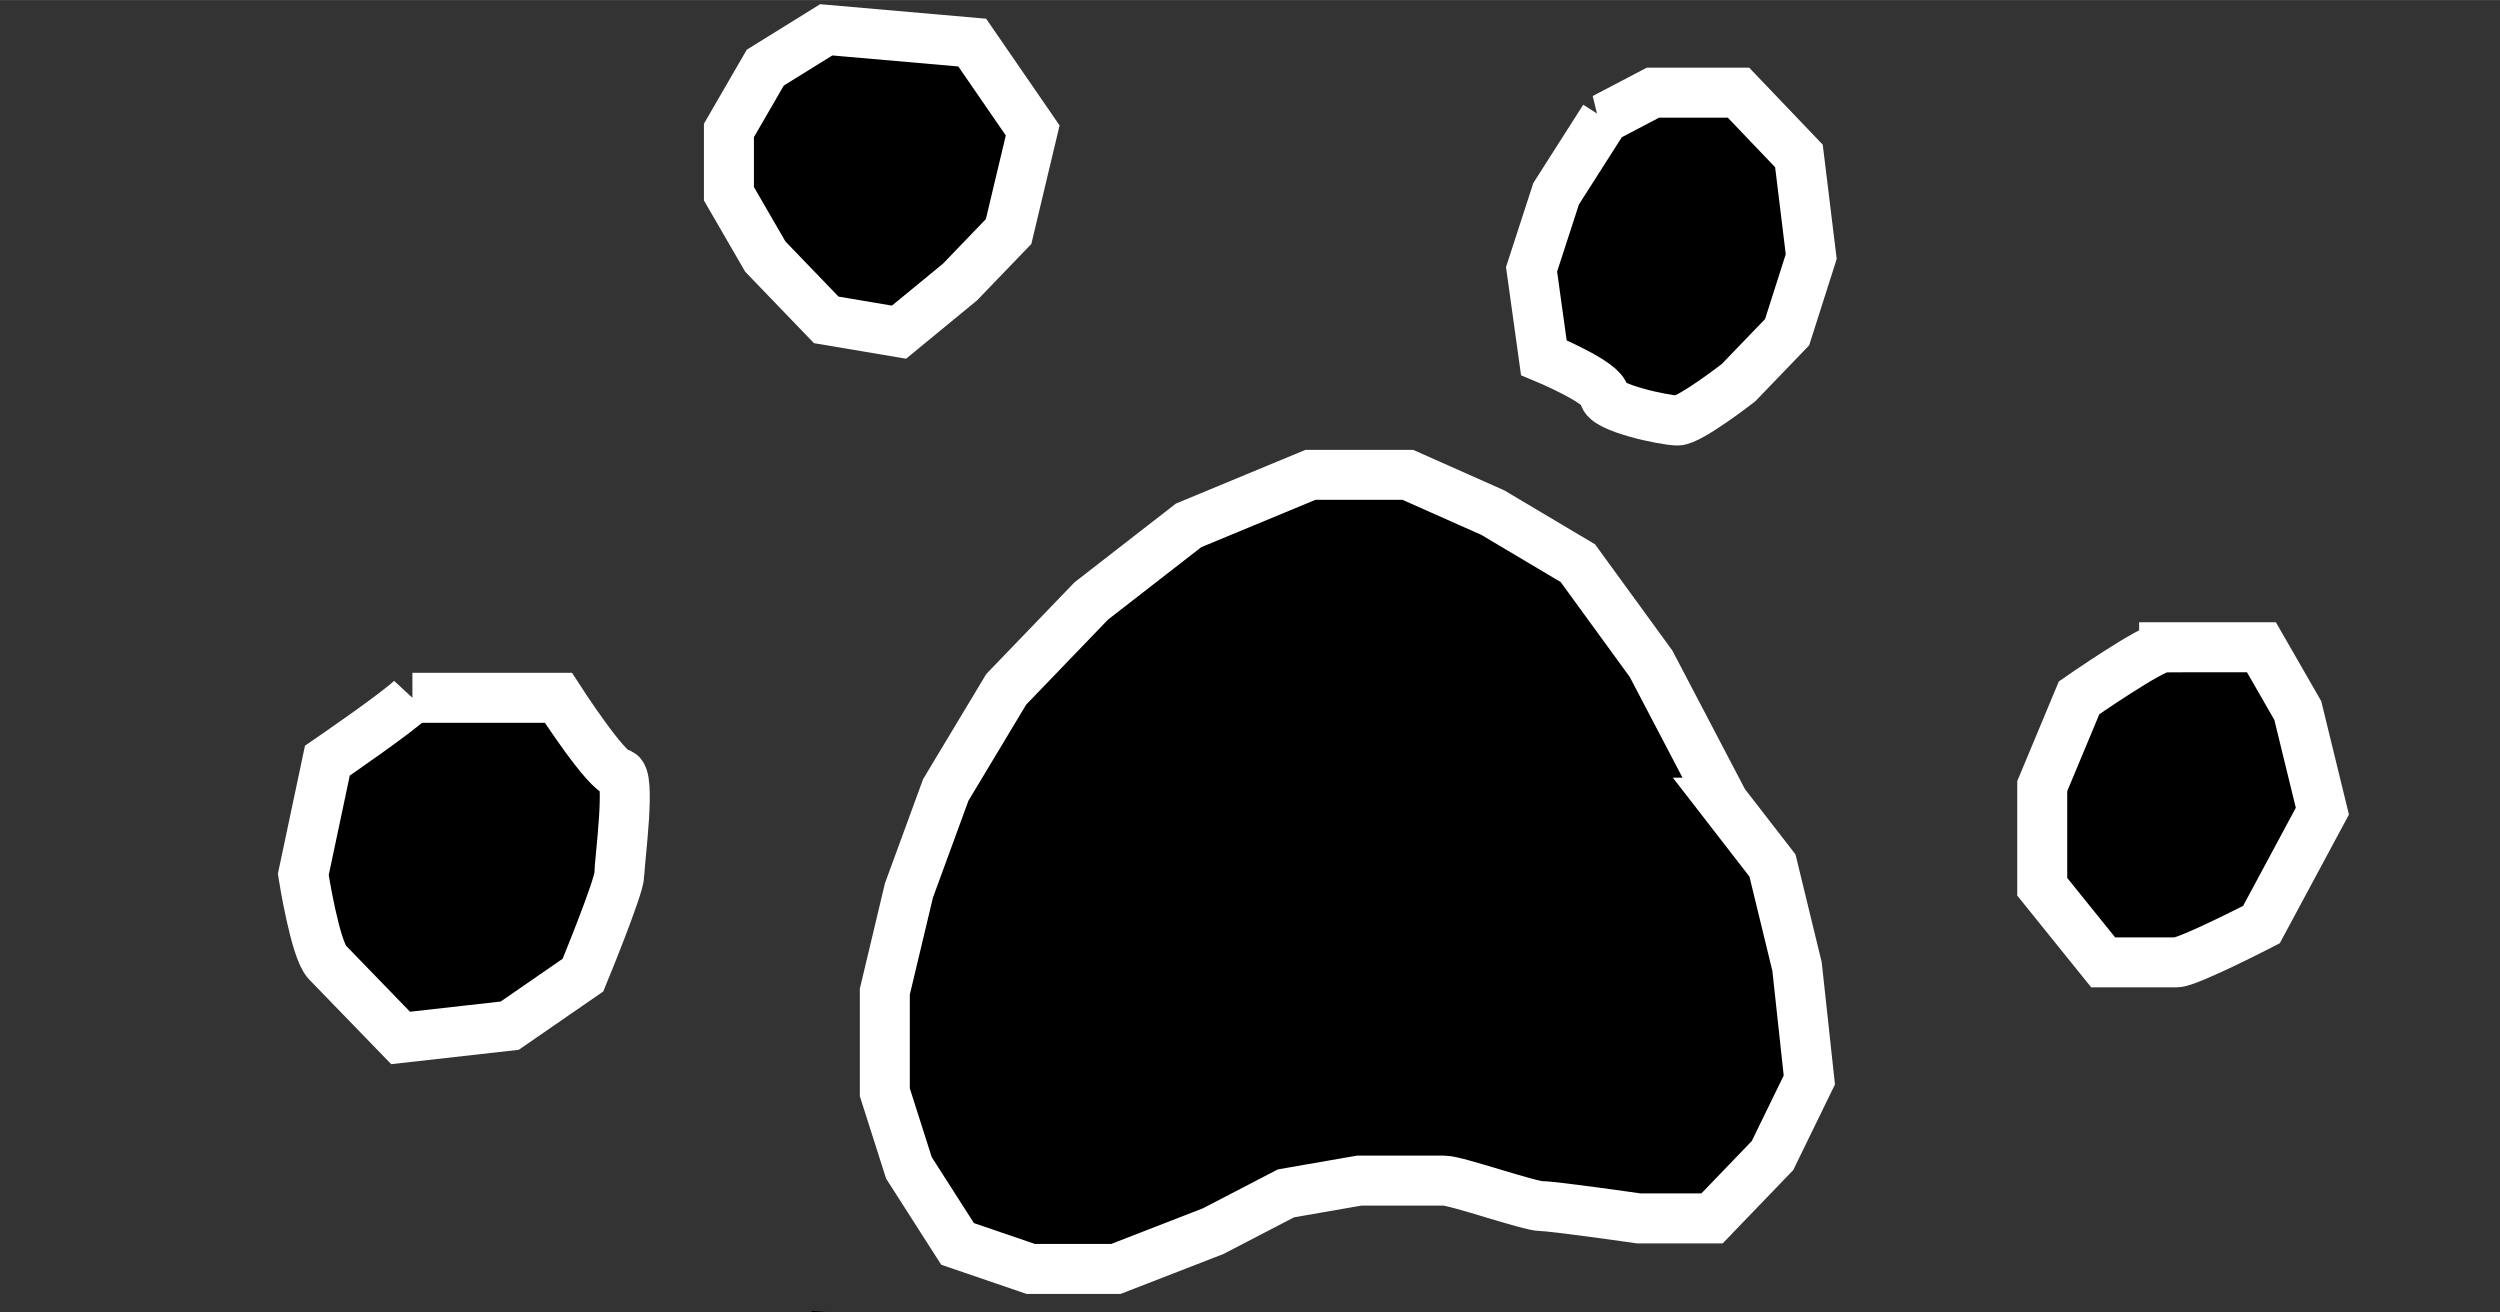 <?xml version="1.0" encoding="UTF-8"?>
<!DOCTYPE svg PUBLIC "-//W3C//DTD SVG 1.1//EN" "http://www.w3.org/Graphics/SVG/1.1/DTD/svg11.dtd">
<!-- Creator: CorelDRAW X7 -->
<svg xmlns="http://www.w3.org/2000/svg" xml:space="preserve" width="52.917mm" height="27.781mm" version="1.1" style="shape-rendering:geometricPrecision; text-rendering:geometricPrecision; image-rendering:optimizeQuality; fill-rule:evenodd; clip-rule:evenodd"
viewBox="0 0 5292 2778"
 xmlns:xlink="http://www.w3.org/1999/xlink">
 <rect x="0" y="0" width="5292" height="2778" fill="#333333" stroke="none"/>
 <defs>
  <style type="text/css">
   <![CDATA[
    .str1 {stroke:black;stroke-width:105.83}
    .str0 {stroke:white;stroke-width:105.83}
    .fil0 {fill:black}
    .fil1 {fill:#C169FF}
   ]]>
  </style>
 </defs>
 <g id="Слой_x0020_1">
  <path class="fil0 str0" d="M873 1477c-25,27 -180,133 -180,133l-51 241c0,0 25,160 51,186 26,27 155,160 155,160l231 -26 155 -107c0,0 77,-187 77,-213 0,-27 26,-214 0,-214 -26,0 -129,-160 -129,-160l-309 0z"/>
  <polygon class="fil0 str0" points="1749,63 1620,143 1543,276 1543,410 1620,543 1749,677 1903,703 2032,597 2135,490 2186,276 2058,90 "/>
  <path class="fil0 str0" d="M3396 250l-102 160 -52 160 26 187c0,0 128,53 128,80 0,26 129,53 155,53 26,0 129,-80 129,-80l103 -107 51 -160 -26 -213 -128 -134 -181 0 -103 54z"/>
  <path class="fil0 str0" d="M4581 1370c-26,0 -180,107 -180,107l-78 187 0 213 129 160c0,0 129,0 155,0 25,0 180,-80 180,-80l129 -240 -52 -213 -77 -134 -206 0z"/>
  <path class="fil0 str0" d="M3649 1699l-154 -294 -155 -213 -180 -107 -180 -80 -206 0 -258 107 -206 160 -180 187 -128 213 -78 213 -51 214 0 213 51 160 103 161 155 53 180 0 206 -80 154 -80 155 -27c0,0 154,0 180,0 26,0 180,54 206,54 26,0 206,26 206,26l155 0 128 -133 78 -160 -26 -240 -52 -214 -103 -133z"/>
  <path class="fil1 str1" d="M858 4243c-26,27 -181,133 -181,133l-51 240c0,0 26,161 51,187 26,27 155,160 155,160l232 -26 154 -107c0,0 77,-187 77,-214 0,-26 26,-213 0,-213 -25,0 -128,-160 -128,-160l-309 0z"/>
  <polygon class="fil1 str1" points="1733,2829 1604,2909 1527,3042 1527,3176 1604,3309 1733,3442 1887,3469 2016,3362 2119,3256 2171,3042 2042,2856 "/>
  <path class="fil1 str1" d="M3381 3016l-103 160 -52 160 26 187c0,0 129,53 129,80 0,26 129,53 154,53 26,0 129,-80 129,-80l103 -107 51 -160 -25 -213 -129 -134 -180 0 -103 54z"/>
  <path class="fil1 str1" d="M4565 4136c-26,0 -180,107 -180,107l-77 187 0 213 128 160c0,0 129,0 155,0 26,0 180,-80 180,-80l129 -240 -52 -213 -77 -134 -206 0z"/>
  <path class="fil1 str1" d="M3634 4465l-155 -294 -154 -213 -181 -107 -180 -80 -206 0 -257 107 -206 160 -180 187 -129 213 -77 213 -52 214 0 213 52 160 103 160 154 54 180 0 206 -80 155 -80 154 -27c0,0 155,0 180,0 26,0 181,53 206,53 26,0 206,27 206,27l155 0 129 -133 77 -160 -26 -240 -51 -214 -103 -133z"/>
 </g>
</svg>
